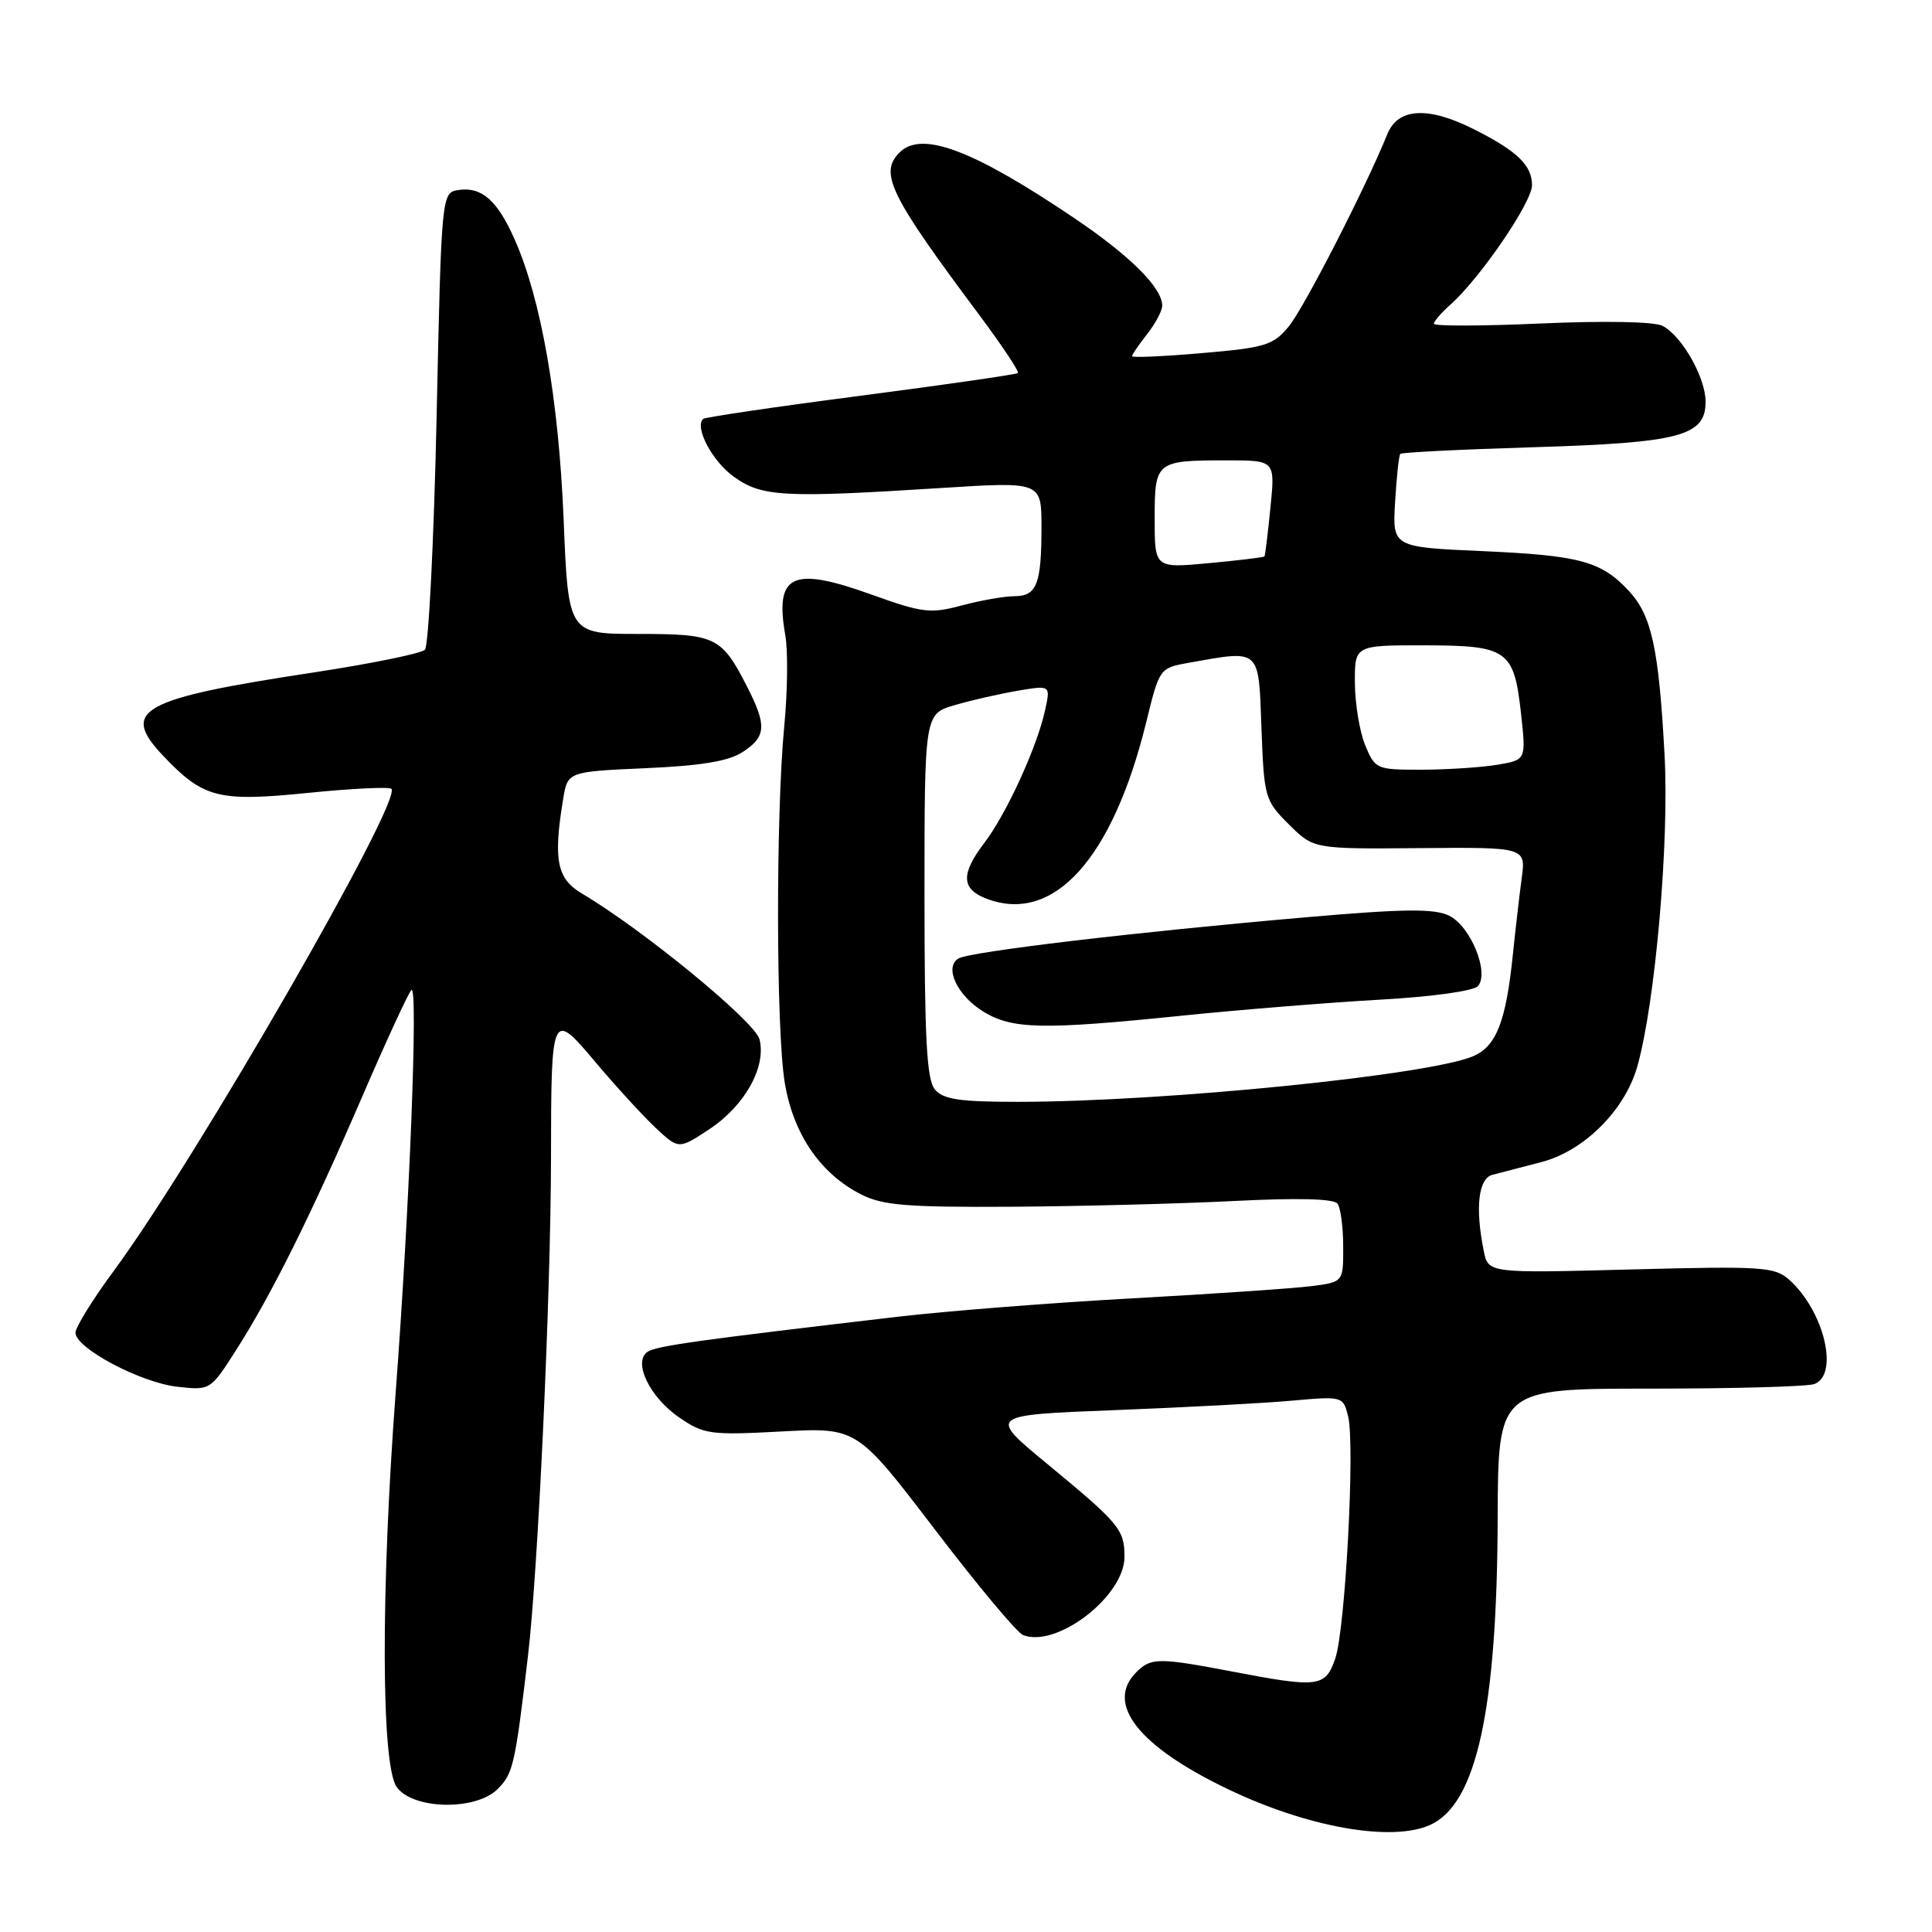 <?xml version="1.0" encoding="UTF-8" standalone="no"?>
<!DOCTYPE svg PUBLIC "-//W3C//DTD SVG 1.1//EN" "http://www.w3.org/Graphics/SVG/1.1/DTD/svg11.dtd" >
<svg xmlns="http://www.w3.org/2000/svg" xmlns:xlink="http://www.w3.org/1999/xlink" version="1.1" viewBox="0 0 256 256">
 <g >
 <path fill="currentColor"
d=" M 189.53 241.80 C 195.64 239.02 198.36 226.61 198.45 201.25 C 198.50 184.00 198.50 184.00 218.67 184.00 C 229.76 184.00 239.55 183.73 240.42 183.39 C 243.71 182.13 241.71 173.76 237.12 169.61 C 235.18 167.86 233.65 167.75 216.11 168.21 C 197.19 168.71 197.19 168.71 196.60 165.73 C 195.45 160.01 195.89 156.16 197.75 155.67 C 198.71 155.42 201.64 154.66 204.25 153.98 C 209.90 152.51 215.31 147.11 216.95 141.32 C 219.33 132.90 221.20 111.59 220.56 100.00 C 219.80 85.90 218.85 81.54 215.83 78.30 C 212.18 74.37 209.35 73.60 196.50 73.03 C 184.50 72.50 184.50 72.50 184.86 66.50 C 185.05 63.20 185.36 60.34 185.55 60.14 C 185.73 59.94 193.67 59.55 203.19 59.26 C 222.64 58.67 226.00 57.78 226.00 53.22 C 225.99 50.03 222.88 44.53 220.30 43.18 C 219.24 42.62 212.66 42.49 204.25 42.86 C 196.41 43.21 190.00 43.23 190.00 42.90 C 190.00 42.58 190.97 41.45 192.15 40.40 C 196.08 36.93 203.00 26.81 203.00 24.54 C 203.00 21.90 201.02 20.00 195.29 17.12 C 189.23 14.07 185.25 14.29 183.84 17.75 C 180.96 24.86 172.80 40.79 170.77 43.25 C 168.71 45.75 167.66 46.07 159.25 46.79 C 154.16 47.23 150.00 47.41 150.00 47.20 C 150.00 46.99 150.90 45.67 152.00 44.27 C 153.10 42.87 154.00 41.18 154.00 40.50 C 154.00 38.13 149.73 33.88 142.33 28.89 C 128.92 19.84 122.12 17.28 119.20 20.20 C 116.46 22.94 117.88 25.83 129.80 41.79 C 132.79 45.81 135.08 49.24 134.87 49.43 C 134.67 49.62 125.29 50.97 114.03 52.44 C 102.77 53.90 93.38 55.29 93.16 55.51 C 92.01 56.66 94.41 61.16 97.25 63.18 C 100.97 65.84 103.81 65.99 124.75 64.66 C 138.00 63.82 138.00 63.82 138.00 69.83 C 138.00 77.41 137.38 79.00 134.41 79.00 C 133.10 79.00 129.97 79.55 127.46 80.22 C 123.29 81.34 122.23 81.21 115.52 78.80 C 104.94 74.99 102.64 76.08 104.06 84.20 C 104.42 86.23 104.36 91.63 103.92 96.20 C 102.79 107.98 102.83 136.41 103.98 143.44 C 105.10 150.24 108.68 155.50 114.07 158.25 C 116.95 159.72 120.13 159.98 134.00 159.90 C 143.07 159.84 156.35 159.50 163.50 159.14 C 171.91 158.71 176.76 158.83 177.23 159.49 C 177.64 160.04 177.98 162.61 177.98 165.19 C 178.00 169.88 178.00 169.88 173.75 170.42 C 171.41 170.72 160.72 171.45 150.00 172.04 C 139.28 172.63 125.33 173.73 119.00 174.47 C 92.69 177.55 87.08 178.33 85.86 179.09 C 83.79 180.37 86.04 185.11 90.01 187.83 C 93.28 190.07 94.13 190.18 103.52 189.68 C 113.55 189.14 113.55 189.14 123.84 202.62 C 129.50 210.04 134.77 216.36 135.57 216.66 C 140.06 218.39 149.00 211.49 149.00 206.29 C 149.00 202.67 148.34 201.88 138.71 193.93 C 130.92 187.50 130.92 187.50 147.71 186.85 C 156.94 186.49 167.53 185.93 171.23 185.59 C 177.89 185.00 177.97 185.02 178.63 187.65 C 179.57 191.40 178.26 215.95 176.92 219.80 C 175.61 223.56 174.70 223.67 163.34 221.50 C 153.54 219.63 152.51 219.63 150.57 221.57 C 146.42 225.73 150.81 231.36 162.64 237.04 C 173.24 242.14 184.44 244.12 189.53 241.80 Z  M 65.94 237.06 C 67.99 235.01 68.25 233.89 69.95 219.50 C 71.30 208.10 72.98 171.80 73.01 153.50 C 73.03 133.94 73.09 133.82 78.97 140.82 C 81.60 143.94 85.14 147.81 86.84 149.41 C 89.93 152.31 89.93 152.31 94.00 149.62 C 98.69 146.52 101.56 141.37 100.64 137.72 C 100.06 135.38 85.18 123.17 77.11 118.40 C 73.79 116.44 73.29 113.93 74.62 105.88 C 75.22 102.25 75.22 102.25 85.53 101.79 C 92.91 101.47 96.57 100.86 98.42 99.64 C 101.52 97.62 101.62 96.14 99.03 91.06 C 95.61 84.36 94.87 84.00 84.58 84.00 C 75.30 84.00 75.30 84.00 74.68 68.75 C 74.03 52.95 71.70 39.62 68.20 31.74 C 65.92 26.58 63.85 24.74 60.81 25.17 C 58.50 25.50 58.50 25.50 57.85 55.35 C 57.49 71.77 56.79 85.61 56.30 86.10 C 55.81 86.59 49.18 87.94 41.58 89.10 C 18.53 92.60 15.86 94.09 21.66 100.19 C 26.95 105.75 28.92 106.26 40.75 105.07 C 46.57 104.48 51.57 104.24 51.86 104.52 C 53.37 106.04 25.94 153.68 15.08 168.39 C 12.29 172.17 10.00 175.87 10.00 176.59 C 10.00 178.63 18.61 183.20 23.49 183.75 C 27.86 184.24 27.88 184.23 31.30 178.87 C 35.98 171.54 41.22 161.01 48.05 145.18 C 51.21 137.86 54.12 131.56 54.51 131.18 C 55.43 130.30 54.27 160.13 52.43 184.50 C 50.45 210.83 50.50 233.85 52.56 236.78 C 54.67 239.79 63.04 239.96 65.94 237.06 Z  M 123.87 144.35 C 122.79 143.05 122.50 137.56 122.50 118.64 C 122.50 94.59 122.50 94.59 126.55 93.42 C 128.77 92.77 132.53 91.92 134.90 91.52 C 139.21 90.79 139.21 90.79 138.47 94.14 C 137.43 98.95 133.35 107.85 130.47 111.63 C 127.28 115.81 127.35 117.80 130.74 119.09 C 139.61 122.46 147.42 113.82 151.88 95.70 C 153.64 88.52 153.65 88.51 157.57 87.81 C 167.10 86.12 166.76 85.82 167.15 96.48 C 167.49 105.67 167.60 106.07 170.78 109.23 C 174.06 112.50 174.06 112.50 188.12 112.38 C 202.19 112.26 202.19 112.26 201.63 116.38 C 201.33 118.65 200.80 123.20 200.46 126.50 C 199.56 135.28 198.30 138.54 195.33 139.90 C 189.79 142.42 154.42 145.99 134.87 146.00 C 127.14 146.00 124.98 145.68 123.87 144.35 Z  M 156.64 134.58 C 164.26 133.80 176.00 132.85 182.72 132.47 C 189.84 132.07 195.32 131.31 195.86 130.64 C 197.36 128.80 194.82 122.67 191.99 121.32 C 190.01 120.37 185.95 120.42 172.99 121.55 C 150.46 123.50 128.44 126.11 126.99 127.01 C 125.07 128.19 126.85 131.94 130.34 134.07 C 134.16 136.39 138.17 136.47 156.64 134.58 Z  M 180.90 98.76 C 180.16 96.98 179.55 93.27 179.53 90.51 C 179.50 85.50 179.50 85.50 188.73 85.51 C 199.80 85.53 200.61 86.10 201.55 94.60 C 202.22 100.70 202.22 100.70 198.36 101.34 C 196.24 101.69 191.74 101.98 188.37 101.99 C 182.40 102.00 182.21 101.92 180.90 98.76 Z  M 153.00 68.75 C 153.00 61.12 153.15 61.00 162.57 61.00 C 168.97 61.00 168.97 61.00 168.34 67.25 C 168.00 70.69 167.64 73.60 167.55 73.73 C 167.46 73.85 164.15 74.25 160.19 74.62 C 153.00 75.29 153.00 75.29 153.00 68.75 Z "/>
</g>
</svg>